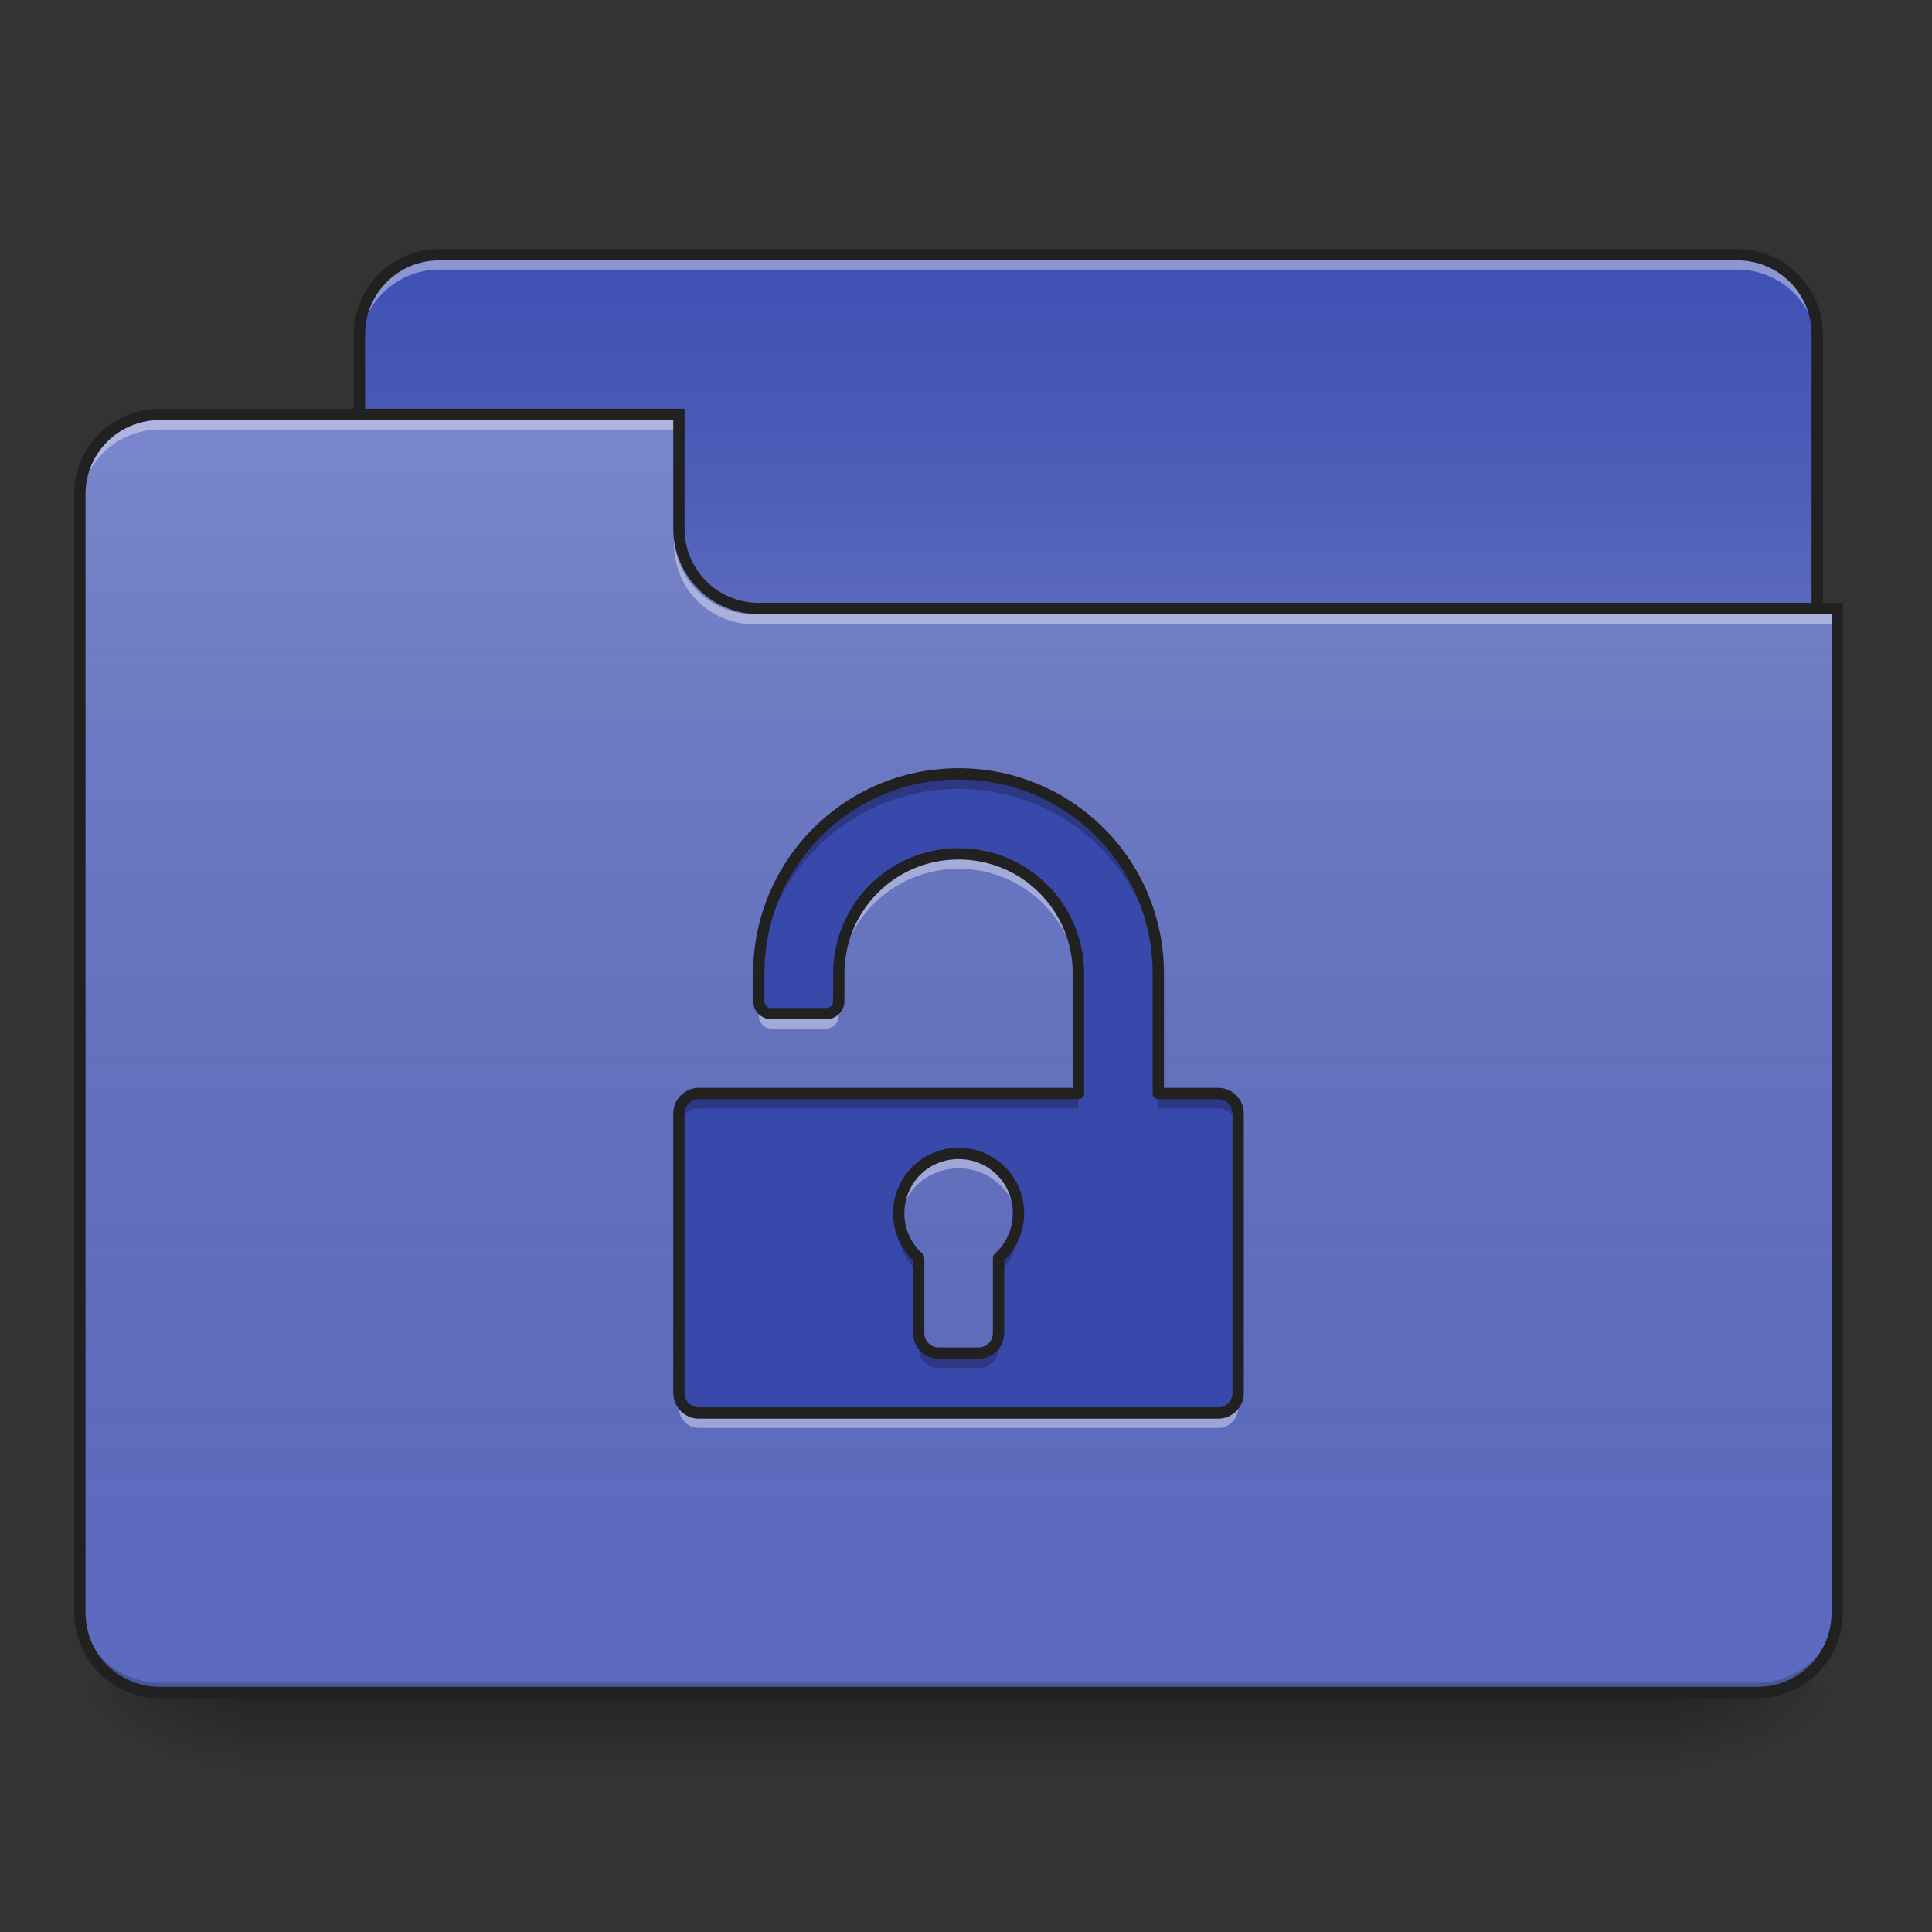<?xml version="1.0" encoding="UTF-8"?>
<svg xmlns="http://www.w3.org/2000/svg" xmlns:xlink="http://www.w3.org/1999/xlink" width="48px" height="48px" viewBox="0 0 48 48" version="1.1">
<rect x="0" y="0" width="48" height="48" fill="#333333" stroke="none"/>
<defs>
<linearGradient id="linear0" gradientUnits="userSpaceOnUse" x1="254" y1="233.5" x2="254" y2="254.667" gradientTransform="matrix(0.094,0,0,0.094,-0,20.158)">
<stop offset="0" style="stop-color:rgb(0%,0%,0%);stop-opacity:0.275;"/>
<stop offset="1" style="stop-color:rgb(0%,0%,0%);stop-opacity:0;"/>
</linearGradient>
<radialGradient id="radial0" gradientUnits="userSpaceOnUse" cx="450.909" cy="189.579" fx="450.909" fy="189.579" r="21.167" gradientTransform="matrix(0,-0.117,-0.211,-0,81.173,95.393)">
<stop offset="0" style="stop-color:rgb(0%,0%,0%);stop-opacity:0.314;"/>
<stop offset="0.222" style="stop-color:rgb(0%,0%,0%);stop-opacity:0.275;"/>
<stop offset="1" style="stop-color:rgb(0%,0%,0%);stop-opacity:0;"/>
</radialGradient>
<radialGradient id="radial1" gradientUnits="userSpaceOnUse" cx="450.909" cy="189.579" fx="450.909" fy="189.579" r="21.167" gradientTransform="matrix(-0,0.117,0.211,0,-33.543,-11.291)">
<stop offset="0" style="stop-color:rgb(0%,0%,0%);stop-opacity:0.314;"/>
<stop offset="0.222" style="stop-color:rgb(0%,0%,0%);stop-opacity:0.275;"/>
<stop offset="1" style="stop-color:rgb(0%,0%,0%);stop-opacity:0;"/>
</radialGradient>
<radialGradient id="radial2" gradientUnits="userSpaceOnUse" cx="450.909" cy="189.579" fx="450.909" fy="189.579" r="21.167" gradientTransform="matrix(-0,-0.117,0.211,-0,-33.543,95.393)">
<stop offset="0" style="stop-color:rgb(0%,0%,0%);stop-opacity:0.314;"/>
<stop offset="0.222" style="stop-color:rgb(0%,0%,0%);stop-opacity:0.275;"/>
<stop offset="1" style="stop-color:rgb(0%,0%,0%);stop-opacity:0;"/>
</radialGradient>
<radialGradient id="radial3" gradientUnits="userSpaceOnUse" cx="450.909" cy="189.579" fx="450.909" fy="189.579" r="21.167" gradientTransform="matrix(0,0.117,-0.211,0,81.173,-11.291)">
<stop offset="0" style="stop-color:rgb(0%,0%,0%);stop-opacity:0.314;"/>
<stop offset="0.222" style="stop-color:rgb(0%,0%,0%);stop-opacity:0.275;"/>
<stop offset="1" style="stop-color:rgb(0%,0%,0%);stop-opacity:0;"/>
</radialGradient>
<linearGradient id="linear1" gradientUnits="userSpaceOnUse" x1="254" y1="-147.5" x2="254" y2="-31.083" gradientTransform="matrix(0.094,0,0,0.094,0,20.158)">
<stop offset="0" style="stop-color:rgb(64.314%,64.314%,64.314%);stop-opacity:0;"/>
<stop offset="1" style="stop-color:rgb(100%,100%,100%);stop-opacity:0.196;"/>
</linearGradient>
<linearGradient id="linear2" gradientUnits="userSpaceOnUse" x1="254" y1="233.5" x2="254" y2="-105.167" gradientTransform="matrix(0.094,0,0,0.094,-0,20.158)">
<stop offset="0" style="stop-color:rgb(34.51%,34.51%,34.51%);stop-opacity:0;"/>
<stop offset="1" style="stop-color:rgb(98.039%,98.039%,98.039%);stop-opacity:0.196;"/>
</linearGradient>
</defs>
<g id="surface1">
<path style=" stroke:none;fill-rule:nonzero;fill:url(#linear0);" d="M 5.953 42.051 L 41.676 42.051 L 41.676 44.035 L 5.953 44.035 Z M 5.953 42.051 "/>
<path style=" stroke:none;fill-rule:nonzero;fill:url(#radial0);" d="M 41.676 42.051 L 45.645 42.051 L 45.645 40.066 L 41.676 40.066 Z M 41.676 42.051 "/>
<path style=" stroke:none;fill-rule:nonzero;fill:url(#radial1);" d="M 5.953 42.051 L 1.984 42.051 L 1.984 44.035 L 5.953 44.035 Z M 5.953 42.051 "/>
<path style=" stroke:none;fill-rule:nonzero;fill:url(#radial2);" d="M 5.953 42.051 L 1.984 42.051 L 1.984 40.066 L 5.953 40.066 Z M 5.953 42.051 "/>
<path style=" stroke:none;fill-rule:nonzero;fill:url(#radial3);" d="M 41.676 42.051 L 45.645 42.051 L 45.645 44.035 L 41.676 44.035 Z M 41.676 42.051 "/>
<path style=" stroke:none;fill-rule:nonzero;fill:rgb(24.706%,31.765%,70.98%);fill-opacity:1;" d="M 10.914 6.328 L 43.164 6.328 C 44.262 6.328 45.148 7.219 45.148 8.312 L 45.148 15.754 C 45.148 16.852 44.262 17.738 43.164 17.738 L 10.914 17.738 C 9.82 17.738 8.93 16.852 8.93 15.754 L 8.93 8.312 C 8.93 7.219 9.82 6.328 10.914 6.328 Z M 10.914 6.328 "/>
<path style=" stroke:none;fill-rule:nonzero;fill:url(#linear1);" d="M 10.914 6.328 L 43.164 6.328 C 44.262 6.328 45.148 7.219 45.148 8.312 L 45.148 15.754 C 45.148 16.852 44.262 17.738 43.164 17.738 L 10.914 17.738 C 9.82 17.738 8.93 16.852 8.93 15.754 L 8.93 8.312 C 8.93 7.219 9.82 6.328 10.914 6.328 Z M 10.914 6.328 "/>
<path style=" stroke:none;fill-rule:nonzero;fill:rgb(100%,100%,100%);fill-opacity:0.392;" d="M 10.914 6.453 C 9.816 6.453 8.93 7.336 8.93 8.438 L 8.93 8.684 C 8.93 7.586 9.816 6.699 10.914 6.699 L 43.164 6.699 C 44.266 6.699 45.148 7.586 45.148 8.684 L 45.148 8.438 C 45.148 7.336 44.266 6.453 43.164 6.453 Z M 10.914 6.453 "/>
<path style=" stroke:none;fill-rule:nonzero;fill:rgb(12.941%,12.941%,12.941%);fill-opacity:1;" d="M 10.914 6.188 C 9.738 6.188 8.789 7.137 8.789 8.312 L 8.789 15.754 C 8.789 16.93 9.738 17.879 10.914 17.879 L 43.164 17.879 C 44.34 17.879 45.289 16.93 45.289 15.754 L 45.289 8.312 C 45.289 7.137 44.34 6.188 43.164 6.188 Z M 10.914 6.469 L 43.164 6.469 C 44.188 6.469 45.008 7.289 45.008 8.312 L 45.008 15.754 C 45.008 16.781 44.188 17.598 43.164 17.598 L 10.914 17.598 C 9.891 17.598 9.07 16.781 9.07 15.754 L 9.07 8.312 C 9.07 7.289 9.891 6.469 10.914 6.469 Z M 10.914 6.469 "/>
<path style=" stroke:none;fill-rule:nonzero;fill:rgb(36.078%,41.961%,75.294%);fill-opacity:1;" d="M 3.969 10.297 C 2.871 10.297 1.984 11.184 1.984 12.281 L 1.984 40.066 C 1.984 41.164 2.871 42.051 3.969 42.051 L 43.66 42.051 C 44.762 42.051 45.645 41.164 45.645 40.066 L 45.645 15.258 L 18.852 15.258 C 17.754 15.258 16.867 14.375 16.867 13.273 L 16.867 10.297 Z M 3.969 10.297 "/>
<path style=" stroke:none;fill-rule:nonzero;fill:url(#linear2);" d="M 3.969 10.297 C 2.871 10.297 1.984 11.184 1.984 12.281 L 1.984 40.066 C 1.984 41.164 2.871 42.051 3.969 42.051 L 43.66 42.051 C 44.762 42.051 45.645 41.164 45.645 40.066 L 45.645 15.258 L 18.852 15.258 C 17.754 15.258 16.867 14.375 16.867 13.273 L 16.867 10.297 Z M 3.969 10.297 "/>
<path style=" stroke:none;fill-rule:nonzero;fill:rgb(0%,0%,0%);fill-opacity:0.196;" d="M 3.969 42.051 C 2.871 42.051 1.984 41.164 1.984 40.066 L 1.984 39.816 C 1.984 40.918 2.871 41.805 3.969 41.805 L 43.66 41.805 C 44.762 41.805 45.645 40.918 45.645 39.816 L 45.645 40.066 C 45.645 41.164 44.762 42.051 43.66 42.051 Z M 3.969 42.051 "/>
<path style=" stroke:none;fill-rule:nonzero;fill:rgb(100%,100%,100%);fill-opacity:0.392;" d="M 3.969 10.422 C 2.871 10.422 1.984 11.309 1.984 12.406 L 1.984 12.656 C 1.984 11.555 2.871 10.672 3.969 10.672 L 16.867 10.672 L 16.867 10.422 Z M 3.969 10.422 "/>
<path style=" stroke:none;fill-rule:nonzero;fill:rgb(100%,100%,100%);fill-opacity:0.392;" d="M 18.73 15.508 C 17.629 15.508 16.746 14.621 16.746 13.523 L 16.746 13.273 C 16.746 14.375 17.629 15.262 18.73 15.258 L 45.645 15.258 L 45.645 15.508 Z M 18.73 15.508 "/>
<path style=" stroke:none;fill-rule:nonzero;fill:rgb(12.941%,12.941%,12.941%);fill-opacity:1;" d="M 3.969 10.156 C 2.793 10.156 1.844 11.109 1.844 12.281 L 1.844 40.066 C 1.844 41.242 2.793 42.191 3.969 42.191 L 43.66 42.191 C 44.836 42.191 45.785 41.242 45.785 40.066 L 45.785 14.977 L 18.852 14.977 C 17.828 14.977 17.008 14.156 17.008 13.133 L 17.008 10.156 Z M 3.969 10.438 L 16.727 10.438 L 16.727 13.133 C 16.727 14.309 17.68 15.258 18.852 15.258 L 45.504 15.258 L 45.504 40.066 C 45.504 41.09 44.684 41.91 43.66 41.91 L 3.969 41.91 C 2.945 41.91 2.125 41.09 2.125 40.066 L 2.125 12.281 C 2.125 11.258 2.945 10.438 3.969 10.438 Z M 3.969 10.438 "/>
<path style=" stroke:none;fill-rule:nonzero;fill:rgb(22.353%,28.627%,67.059%);fill-opacity:1;" d="M 23.816 19.227 C 21.066 19.227 18.852 21.441 18.852 24.191 L 18.852 24.809 L 18.859 24.809 C 18.855 24.828 18.852 24.852 18.852 24.871 C 18.852 25.043 18.992 25.184 19.164 25.184 L 20.527 25.184 C 20.699 25.184 20.84 25.043 20.84 24.871 C 20.84 24.852 20.836 24.828 20.832 24.809 L 20.84 24.809 L 20.84 24.191 C 20.84 22.539 22.164 21.215 23.816 21.215 C 25.465 21.215 26.793 22.539 26.793 24.191 L 26.793 27.168 L 17.363 27.168 C 17.09 27.168 16.867 27.387 16.867 27.664 L 16.867 34.609 C 16.867 34.883 17.09 35.105 17.363 35.105 L 30.266 35.105 C 30.539 35.105 30.762 34.883 30.762 34.609 L 30.762 27.664 C 30.762 27.387 30.539 27.168 30.266 27.168 L 28.777 27.168 L 28.777 24.191 C 28.777 21.441 26.562 19.227 23.816 19.227 Z M 23.816 28.656 C 24.641 28.656 25.305 29.32 25.305 30.145 C 25.305 30.586 25.113 30.98 24.809 31.254 L 24.809 33.121 C 24.809 33.395 24.586 33.617 24.312 33.617 L 23.32 33.617 C 23.043 33.617 22.824 33.395 22.824 33.121 L 22.824 31.254 C 22.52 30.98 22.328 30.586 22.328 30.145 C 22.328 29.32 22.988 28.656 23.816 28.656 Z M 23.816 28.656 "/>
<path style=" stroke:none;fill-rule:nonzero;fill:rgb(0%,0%,0%);fill-opacity:0.235;" d="M 23.816 19.227 C 21.066 19.227 18.852 21.441 18.852 24.191 L 18.852 24.562 C 18.852 21.812 21.066 19.602 23.816 19.602 C 26.562 19.602 28.777 21.812 28.777 24.562 L 28.777 24.191 C 28.777 21.441 26.562 19.227 23.816 19.227 Z M 17.363 27.168 C 17.09 27.168 16.867 27.387 16.867 27.664 L 16.867 28.035 C 16.867 27.762 17.09 27.539 17.363 27.539 L 26.793 27.539 L 26.793 27.168 Z M 28.777 27.168 L 28.777 27.539 L 30.266 27.539 C 30.539 27.539 30.762 27.762 30.762 28.035 L 30.762 27.664 C 30.762 27.387 30.539 27.168 30.266 27.168 Z M 22.34 30.328 C 22.332 30.391 22.328 30.453 22.328 30.516 C 22.328 30.957 22.52 31.355 22.824 31.625 L 22.824 31.254 C 22.562 31.02 22.383 30.695 22.34 30.328 Z M 25.293 30.328 C 25.246 30.695 25.066 31.02 24.809 31.254 L 24.809 31.625 C 25.113 31.355 25.305 30.957 25.305 30.516 C 25.305 30.453 25.301 30.391 25.293 30.328 Z M 22.824 33.121 L 22.824 33.492 C 22.824 33.766 23.043 33.988 23.32 33.988 L 24.312 33.988 C 24.586 33.988 24.809 33.766 24.809 33.492 L 24.809 33.121 C 24.809 33.395 24.586 33.617 24.312 33.617 L 23.32 33.617 C 23.043 33.617 22.824 33.395 22.824 33.121 Z M 22.824 33.121 "/>
<path style=" stroke:none;fill-rule:nonzero;fill:rgb(100%,100%,100%);fill-opacity:0.392;" d="M 23.816 21.188 C 22.164 21.188 20.84 22.516 20.84 24.164 L 20.84 24.562 C 20.84 22.914 22.164 21.586 23.816 21.586 C 25.465 21.586 26.793 22.914 26.793 24.562 L 26.793 24.164 C 26.793 22.516 25.465 21.188 23.816 21.188 Z M 18.852 24.785 L 18.852 24.844 C 18.852 24.824 18.855 24.805 18.859 24.785 Z M 18.852 24.844 L 18.852 25.184 L 18.859 25.184 C 18.855 25.203 18.852 25.223 18.852 25.242 C 18.852 25.414 18.992 25.555 19.164 25.555 L 20.527 25.555 C 20.699 25.555 20.84 25.414 20.84 25.242 C 20.84 25.223 20.836 25.203 20.832 25.184 L 20.84 25.184 L 20.84 24.844 C 20.84 25.016 20.699 25.156 20.527 25.156 L 19.164 25.156 C 18.992 25.156 18.852 25.016 18.852 24.844 Z M 20.84 24.844 L 20.84 24.785 L 20.832 24.785 C 20.836 24.805 20.84 24.824 20.84 24.844 Z M 23.816 28.629 C 22.988 28.629 22.328 29.293 22.328 30.117 C 22.328 30.184 22.332 30.25 22.34 30.316 C 22.438 29.586 23.059 29.027 23.816 29.027 C 24.57 29.027 25.191 29.586 25.289 30.316 C 25.297 30.25 25.305 30.184 25.305 30.117 C 25.305 29.293 24.641 28.629 23.816 28.629 Z M 16.867 34.582 L 16.867 34.98 C 16.867 35.254 17.09 35.477 17.363 35.477 L 30.266 35.477 C 30.539 35.477 30.762 35.254 30.762 34.98 L 30.762 34.582 C 30.762 34.855 30.539 35.078 30.266 35.078 L 17.363 35.078 C 17.09 35.078 16.867 34.855 16.867 34.582 Z M 16.867 34.582 "/>
<path style=" stroke:none;fill-rule:nonzero;fill:rgb(12.941%,12.941%,12.941%);fill-opacity:1;" d="M 23.816 19.086 C 20.992 19.086 18.711 21.367 18.711 24.191 L 18.711 24.809 C 18.711 24.82 18.715 24.828 18.715 24.84 C 18.715 24.852 18.711 24.859 18.711 24.871 C 18.711 25.121 18.918 25.324 19.164 25.324 L 20.527 25.324 C 20.773 25.324 20.98 25.121 20.98 24.871 C 20.98 24.859 20.977 24.852 20.977 24.84 C 20.977 24.828 20.977 24.82 20.98 24.809 L 20.98 24.191 C 20.98 22.617 22.242 21.355 23.816 21.355 C 25.387 21.355 26.652 22.617 26.652 24.191 L 26.652 27.027 L 17.363 27.027 C 17.016 27.027 16.727 27.312 16.727 27.664 L 16.727 34.609 C 16.727 34.961 17.016 35.246 17.363 35.246 L 30.266 35.246 C 30.613 35.246 30.902 34.961 30.902 34.609 L 30.902 27.664 C 30.902 27.312 30.613 27.027 30.266 27.027 L 28.918 27.027 L 28.918 24.191 C 28.918 21.367 26.641 19.086 23.816 19.086 Z M 23.816 19.367 C 26.488 19.367 28.637 21.516 28.637 24.191 L 28.637 27.168 C 28.637 27.246 28.699 27.309 28.777 27.309 L 30.266 27.309 C 30.465 27.309 30.621 27.465 30.621 27.664 L 30.621 34.609 C 30.621 34.809 30.465 34.965 30.266 34.965 L 17.363 34.965 C 17.164 34.965 17.008 34.809 17.008 34.609 L 17.008 27.664 C 17.008 27.465 17.164 27.309 17.363 27.309 L 26.793 27.309 C 26.871 27.309 26.934 27.246 26.934 27.168 L 26.934 24.191 C 26.934 22.465 25.539 21.074 23.816 21.074 C 22.09 21.074 20.699 22.465 20.699 24.191 L 20.699 24.77 C 20.691 24.793 20.688 24.816 20.695 24.836 C 20.695 24.848 20.699 24.859 20.699 24.871 C 20.699 24.969 20.625 25.043 20.527 25.043 L 19.164 25.043 C 19.066 25.043 18.992 24.969 18.992 24.871 C 18.992 24.859 18.996 24.848 18.996 24.836 C 19.004 24.816 19 24.793 18.992 24.77 L 18.992 24.191 C 18.992 21.516 21.141 19.367 23.816 19.367 Z M 23.816 28.516 C 22.914 28.516 22.188 29.242 22.188 30.145 C 22.188 30.602 22.375 31.016 22.684 31.312 L 22.684 33.121 C 22.684 33.473 22.969 33.758 23.32 33.758 L 24.312 33.758 C 24.66 33.758 24.949 33.473 24.949 33.121 L 24.949 31.312 C 25.254 31.016 25.445 30.602 25.445 30.145 C 25.445 29.242 24.715 28.516 23.816 28.516 Z M 23.816 28.797 C 24.562 28.797 25.164 29.395 25.164 30.145 C 25.164 30.547 24.988 30.902 24.715 31.148 C 24.684 31.176 24.668 31.215 24.668 31.254 L 24.668 33.121 C 24.668 33.32 24.512 33.477 24.312 33.477 L 23.32 33.477 C 23.121 33.477 22.965 33.32 22.965 33.121 L 22.965 31.254 C 22.965 31.215 22.945 31.176 22.918 31.148 C 22.641 30.902 22.469 30.547 22.469 30.145 C 22.469 29.395 23.066 28.797 23.816 28.797 Z M 23.816 28.797 "/>
</g>
</svg>

